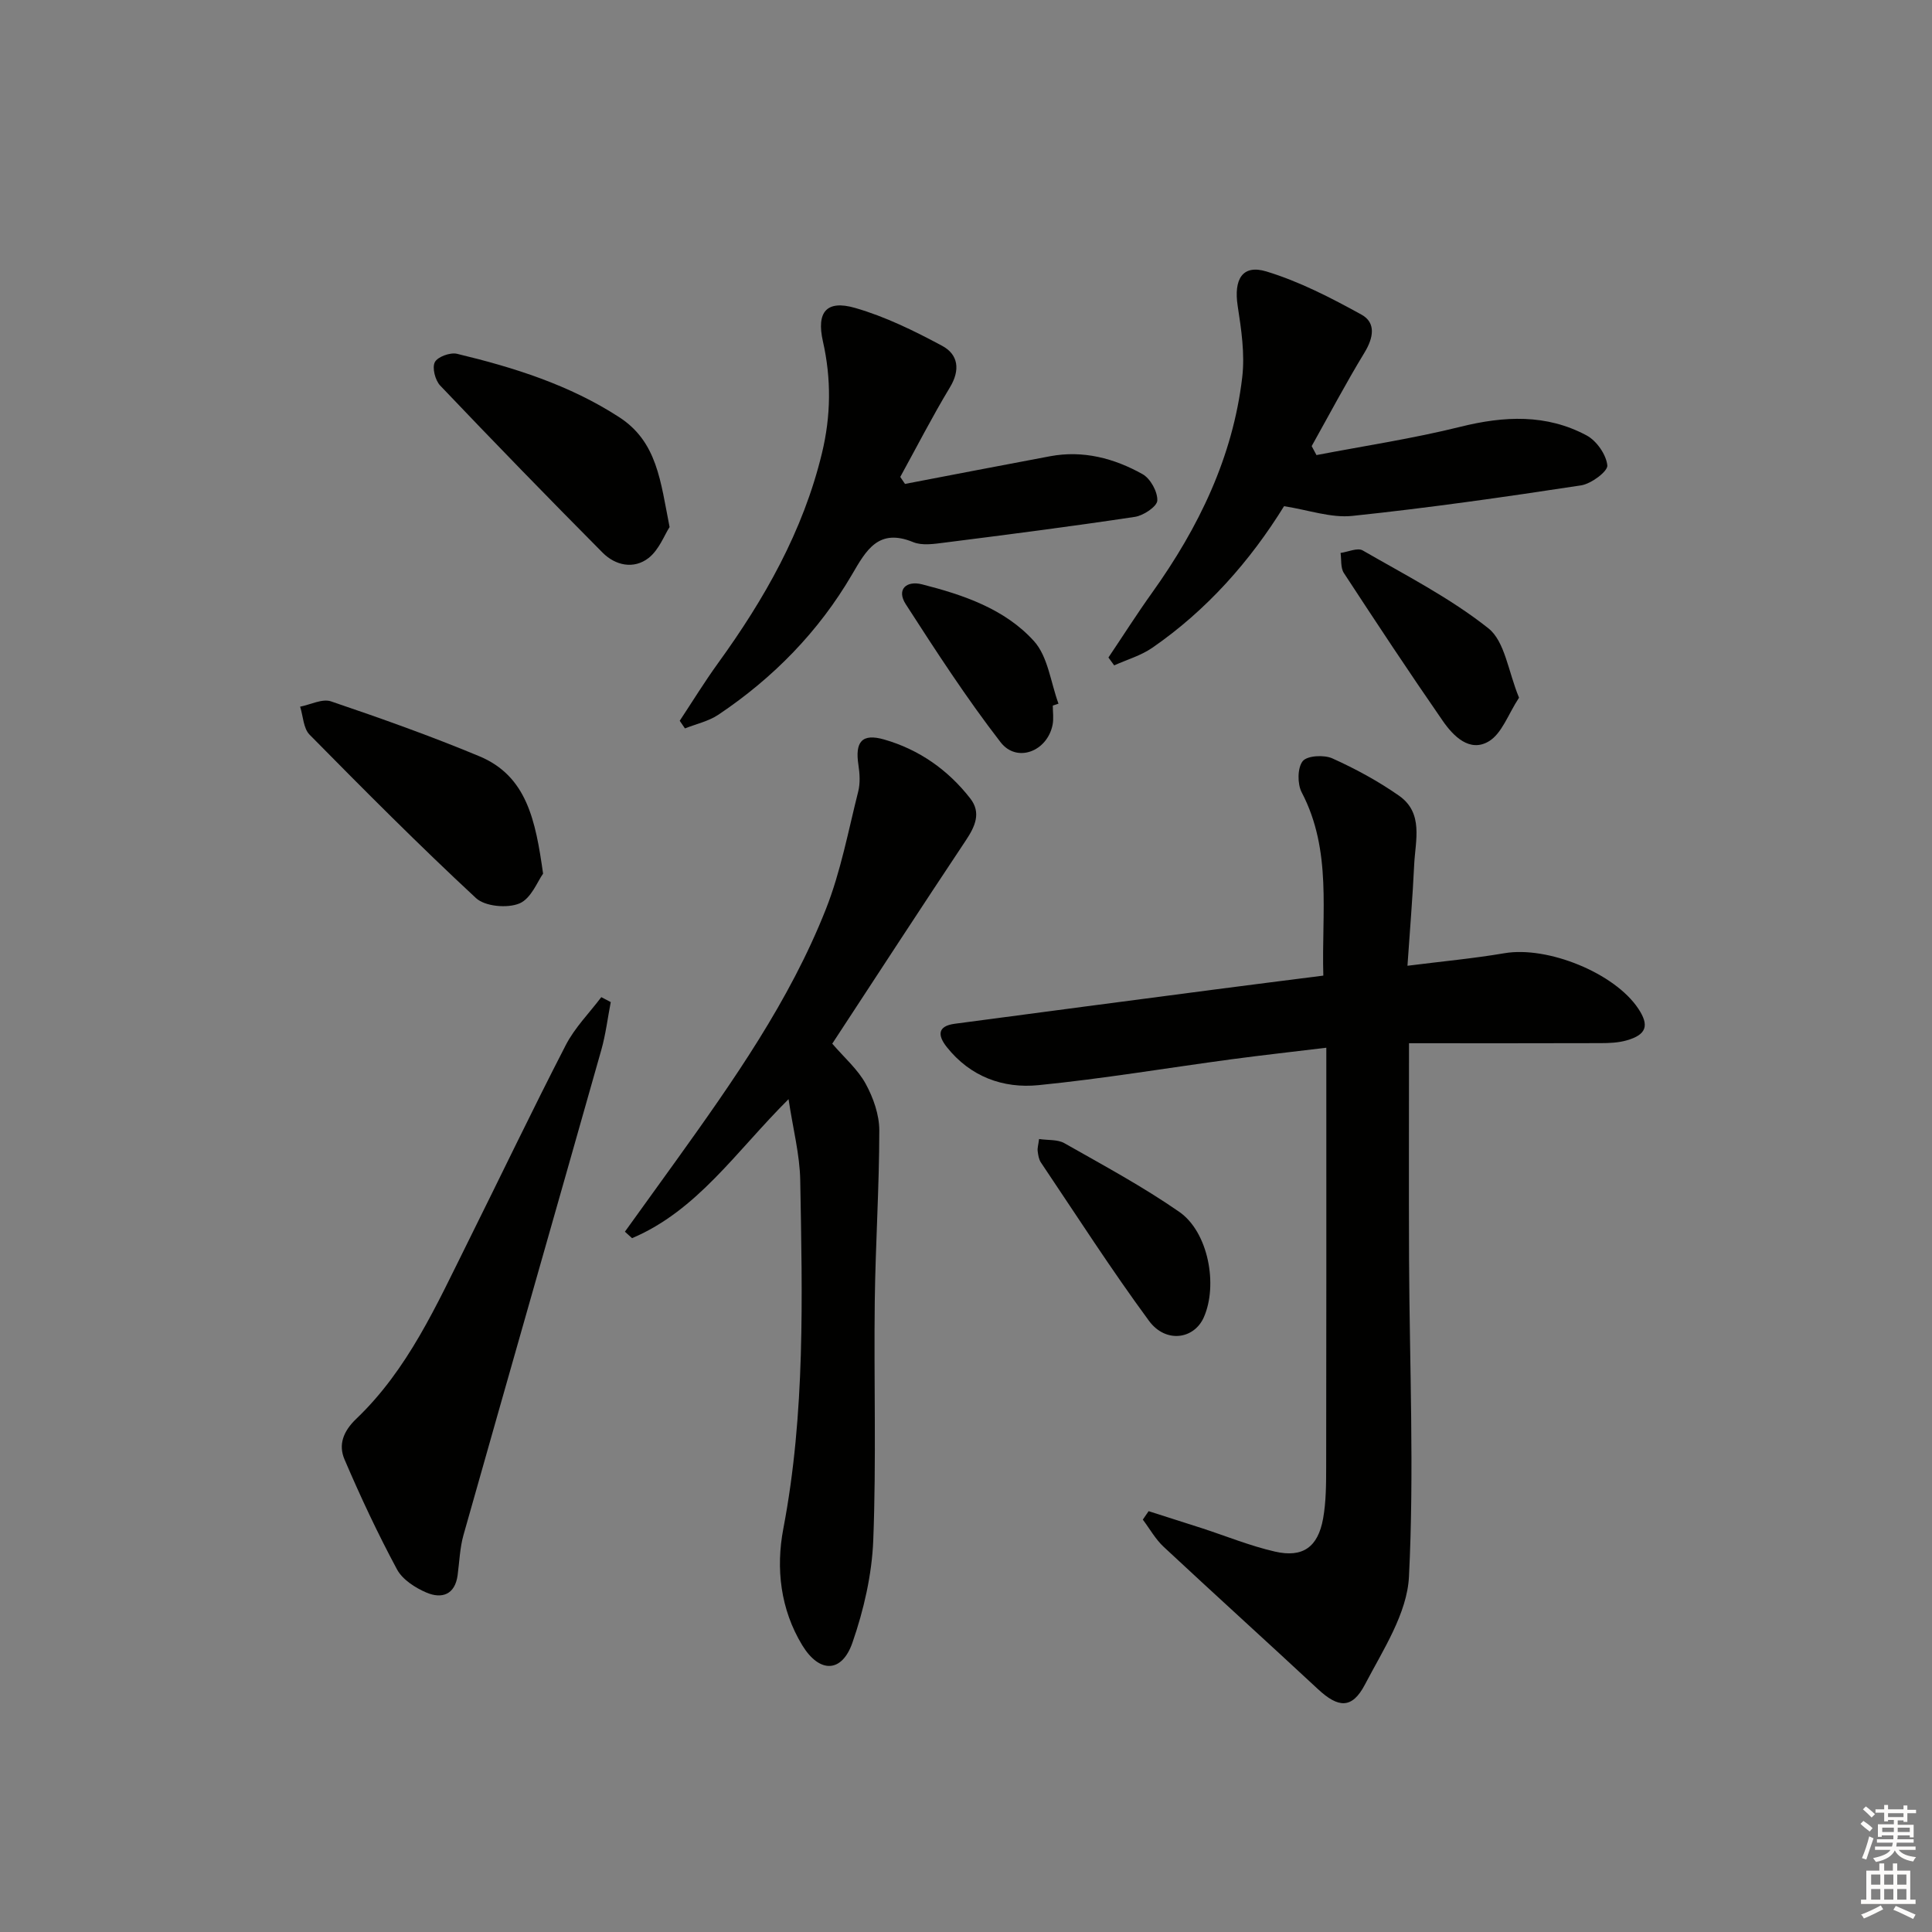 <svg enable-background="new 0 0 400 400" viewBox="0 0 400 400" xmlns="http://www.w3.org/2000/svg"><rect x="0" y="0" width="400" height="400" fill="#808080" stroke="none"/><g fill="#010100"><path d="m237.81 312.87c3.67 1.17 7.34 2.33 11.01 3.52 5.04 1.64 9.99 3.67 15.14 4.85 5.76 1.32 8.9-.92 9.97-6.81.64-3.56.63-7.26.64-10.9.05-26.65.03-53.31.03-79.96 0-1.97 0-3.95 0-6.65-6.91.84-13.27 1.54-19.61 2.39-13.33 1.79-26.61 4.03-39.98 5.36-7.35.73-14.13-1.76-18.99-7.89-1.88-2.37-1.99-4.33 1.64-4.82 17.93-2.39 35.87-4.74 53.81-7.09 7.39-.97 14.78-1.89 22.51-2.88-.39-12.99 1.84-25.88-4.48-37.95-.91-1.74-.89-5.07.21-6.45.93-1.16 4.42-1.35 6.15-.57 4.79 2.16 9.49 4.71 13.79 7.72 5.14 3.6 3.38 9.28 3.14 14.3-.32 6.75-.88 13.48-1.39 20.91 7.09-.9 13.64-1.5 20.1-2.6 8.89-1.51 22.78 4.07 27.7 11.49 2.31 3.48 1.69 5.39-2.42 6.56-1.72.49-3.59.57-5.4.57-13.29.05-26.57.02-39.66.02 0 15.2-.05 29.95.01 44.71.1 21.92 1.08 43.88-.02 65.74-.38 7.6-5.37 15.17-9.11 22.32-2.68 5.12-5.53 4.87-9.75.94-10.6-9.86-21.34-19.57-31.92-29.44-1.71-1.59-2.89-3.74-4.32-5.64.4-.57.8-1.16 1.2-1.75z"/><path d="m172.31 216.08c2.51 2.92 5.27 5.3 6.91 8.29 1.59 2.9 2.83 6.43 2.83 9.68-.01 11.79-.79 23.58-.94 35.38-.2 16.48.33 32.98-.31 49.44-.28 7.14-1.96 14.45-4.31 21.22-2.2 6.33-6.86 6.35-10.4.53-4.52-7.45-5.48-15.9-3.91-24.13 4.56-23.91 3.93-48.01 3.5-72.1-.09-5.34-1.5-10.66-2.42-16.82-10.81 10.75-18.87 23.05-32.4 28.78-.49-.45-.99-.89-1.48-1.34 3.52-4.89 7.05-9.77 10.57-14.67 11.83-16.49 23.54-33.12 31.04-52.11 3.08-7.8 4.64-16.21 6.7-24.38.43-1.72.31-3.67.04-5.45-.74-4.82.71-6.62 5.34-5.29 7.2 2.07 13.21 6.28 17.82 12.21 2.3 2.96.99 5.8-.92 8.67-9.28 13.94-18.42 27.99-27.66 42.09z"/><path d="m265.85 104.8c-6.97 11.27-15.92 21.48-27.3 29.33-2.34 1.61-5.23 2.44-7.87 3.63-.4-.54-.79-1.08-1.19-1.63 3.02-4.49 5.92-9.06 9.07-13.46 9.61-13.45 16.68-28.01 18.63-44.56.57-4.83-.19-9.9-.94-14.77-.84-5.49.95-8.65 5.93-7.14 6.85 2.08 13.39 5.46 19.7 8.94 3.05 1.68 2.48 4.81.63 7.85-3.85 6.33-7.32 12.9-10.94 19.37.33.62.66 1.24.99 1.86 9.95-1.91 19.99-3.42 29.81-5.86 9.05-2.25 17.8-2.67 26.12 1.79 2.06 1.1 4.06 3.96 4.29 6.2.13 1.23-3.34 3.82-5.43 4.14-15.74 2.4-31.52 4.66-47.35 6.32-4.42.47-9.07-1.22-14.15-2.01z"/><path d="m140.73 149.23c2.63-3.98 5.13-8.05 7.92-11.91 9.62-13.29 17.62-27.34 21.52-43.47 1.88-7.76 1.96-15.44.2-23.2-1.35-6.01.71-8.61 6.66-6.9 6.26 1.8 12.28 4.76 18.05 7.86 3.31 1.78 3.78 4.97 1.59 8.59-3.65 6.05-6.87 12.34-10.28 18.54.33.48.65.97.98 1.45 10.01-1.91 20.02-3.86 30.04-5.73 6.84-1.28 13.26.42 19.13 3.7 1.64.91 3.14 3.64 3.07 5.47-.05 1.23-2.87 3.12-4.64 3.38-13.13 1.98-26.3 3.67-39.47 5.34-2.13.27-4.59.65-6.44-.11-7.17-2.94-9.7 1.63-12.66 6.71-6.9 11.81-16.31 21.41-27.66 29.02-2.03 1.36-4.61 1.92-6.93 2.84-.35-.53-.72-1.05-1.08-1.58z"/><path d="m126.45 207.47c-.64 3.3-1.04 6.67-1.95 9.89-9.48 33.48-19.06 66.93-28.53 100.41-.76 2.68-.85 5.54-1.22 8.33-.54 4.09-3.29 4.97-6.45 3.63-2.33-.99-4.97-2.69-6.11-4.81-3.98-7.41-7.56-15.04-10.87-22.78-1.28-3-.29-5.78 2.44-8.39 10.68-10.19 16.6-23.51 23.04-36.45 6.79-13.64 13.36-27.39 20.34-40.93 1.86-3.61 4.87-6.63 7.35-9.92.66.34 1.31.68 1.96 1.02z"/><path d="m112.44 180.88c-1.11 1.51-2.46 5.16-4.9 6.17-2.49 1.04-7.11.63-8.98-1.1-11.8-10.95-23.16-22.38-34.47-33.85-1.28-1.3-1.33-3.83-1.95-5.79 2.15-.42 4.59-1.71 6.39-1.1 10.32 3.5 20.62 7.16 30.68 11.35 9.85 4.09 11.67 13.26 13.23 24.32z"/><path d="m138.63 109.12c-1.07 1.65-2.18 4.71-4.35 6.41-3.05 2.37-6.86 1.57-9.52-1.11-11.34-11.42-22.54-22.95-33.63-34.6-1.03-1.09-1.7-3.68-1.1-4.84.57-1.12 3.19-2.06 4.59-1.73 11.78 2.83 23.26 6.43 33.59 13.13 7.87 5.11 8.54 13.25 10.42 22.74z"/><path d="m314.5 144.45c-2.24 3.39-3.54 7.43-6.28 9.05-3.93 2.33-7.31-1.07-9.51-4.25-6.99-10.09-13.76-20.34-20.48-30.62-.7-1.07-.48-2.75-.68-4.15 1.55-.21 3.51-1.14 4.58-.52 8.86 5.11 18.09 9.83 26.03 16.13 3.43 2.73 4.09 8.93 6.34 14.36z"/><path d="m215.13 235.82c1.88.28 3.84.07 5.23.86 8.03 4.56 16.21 8.96 23.79 14.22 6.03 4.18 8.05 15.16 5.08 21.85-2.03 4.56-7.9 5.4-11.35.71-7.83-10.65-14.99-21.8-22.37-32.78-.44-.65-.57-1.55-.67-2.36-.08-.62.13-1.27.29-2.5z"/><path d="m217.97 146.08c0 1.33.21 2.7-.04 3.97-1.09 5.52-7.4 7.98-10.77 3.62-7.06-9.13-13.37-18.86-19.63-28.57-1.99-3.09.16-4.94 3.36-4.12 8.58 2.18 17.16 5.1 23.17 11.74 2.92 3.22 3.47 8.58 5.09 12.97-.39.12-.78.25-1.18.39z"/></g><path d="m385.2 377.6.6-.6c.6.4 1.3.9 1.9 1.5l-.6.7c-.8-.6-1.4-1.1-1.9-1.6zm.3 7.1c.6-1.4 1.1-2.9 1.5-4.5.3.1.6.3.9.4-.5 1.4-1 2.9-1.5 4.4zm.2-10.1.6-.6c.7.5 1.3 1.1 1.9 1.6l-.7.7c-.6-.6-1.2-1.2-1.8-1.7zm8.4-.8h.8v.9h1.8v.7h-1.8v1.8h-.8v-.3h-1.2v.9h3.3v2.6h-.8v-.4h-2.5c0 .3 0 .6-.1.8h3.4v.7h-3.5c0 .3-.1.6-.1.8h4v.7h-3.5c.7.9 1.9 1.3 3.6 1.5-.2.2-.4.5-.6.9-1.9-.3-3.2-1.1-3.8-2.3-.5 1.1-1.8 2-3.9 2.4-.2-.3-.4-.5-.6-.8 1.9-.4 3.1-.9 3.6-1.7h-3.2v-.7h3.5c.1-.2.1-.5.2-.8h-3.3v-.7h3.4c0-.2 0-.5 0-.8h-2.4v.3h-.8v-2.6h3.3v-.9h-1.2v.3h-.8v-1.8h-1.8v-.7h1.8v-.9h.8v.9h3.2zm-4.4 5.5h2.4c0-.3 0-.6 0-.9h-2.4zm1.2-3.1h3.2v-.8h-3.2zm4.4 2.2h-2.4v.9h2.5v-.9z" fill="#fcfbfa"/><path d="m389.2 385.8h.9v1.5h1.8v-1.5h.9v1.5h2.7v6h1.1v.9h-11.3v-.9h1.1v-6h2.7v-1.5zm.2 8.7.5.8c-1.2.6-2.5 1.3-4 1.9-.2-.3-.3-.6-.6-.8 1.6-.6 3-1.3 4.1-1.9zm-2-4.3h1.9v-2.1h-1.9zm0 3.1h1.9v-2.2h-1.9zm2.7-3.1h1.9v-2.1h-1.9zm0 3.1h1.9v-2.2h-1.9zm2.4 1.3c1.4.6 2.7 1.2 4.1 1.8l-.5.9c-1.5-.7-2.8-1.4-4.1-1.9zm2.2-6.5h-1.9v2.1h1.9zm-1.9 5.2h1.9v-2.2h-1.9z" fill="#fcfbfa"/></svg>